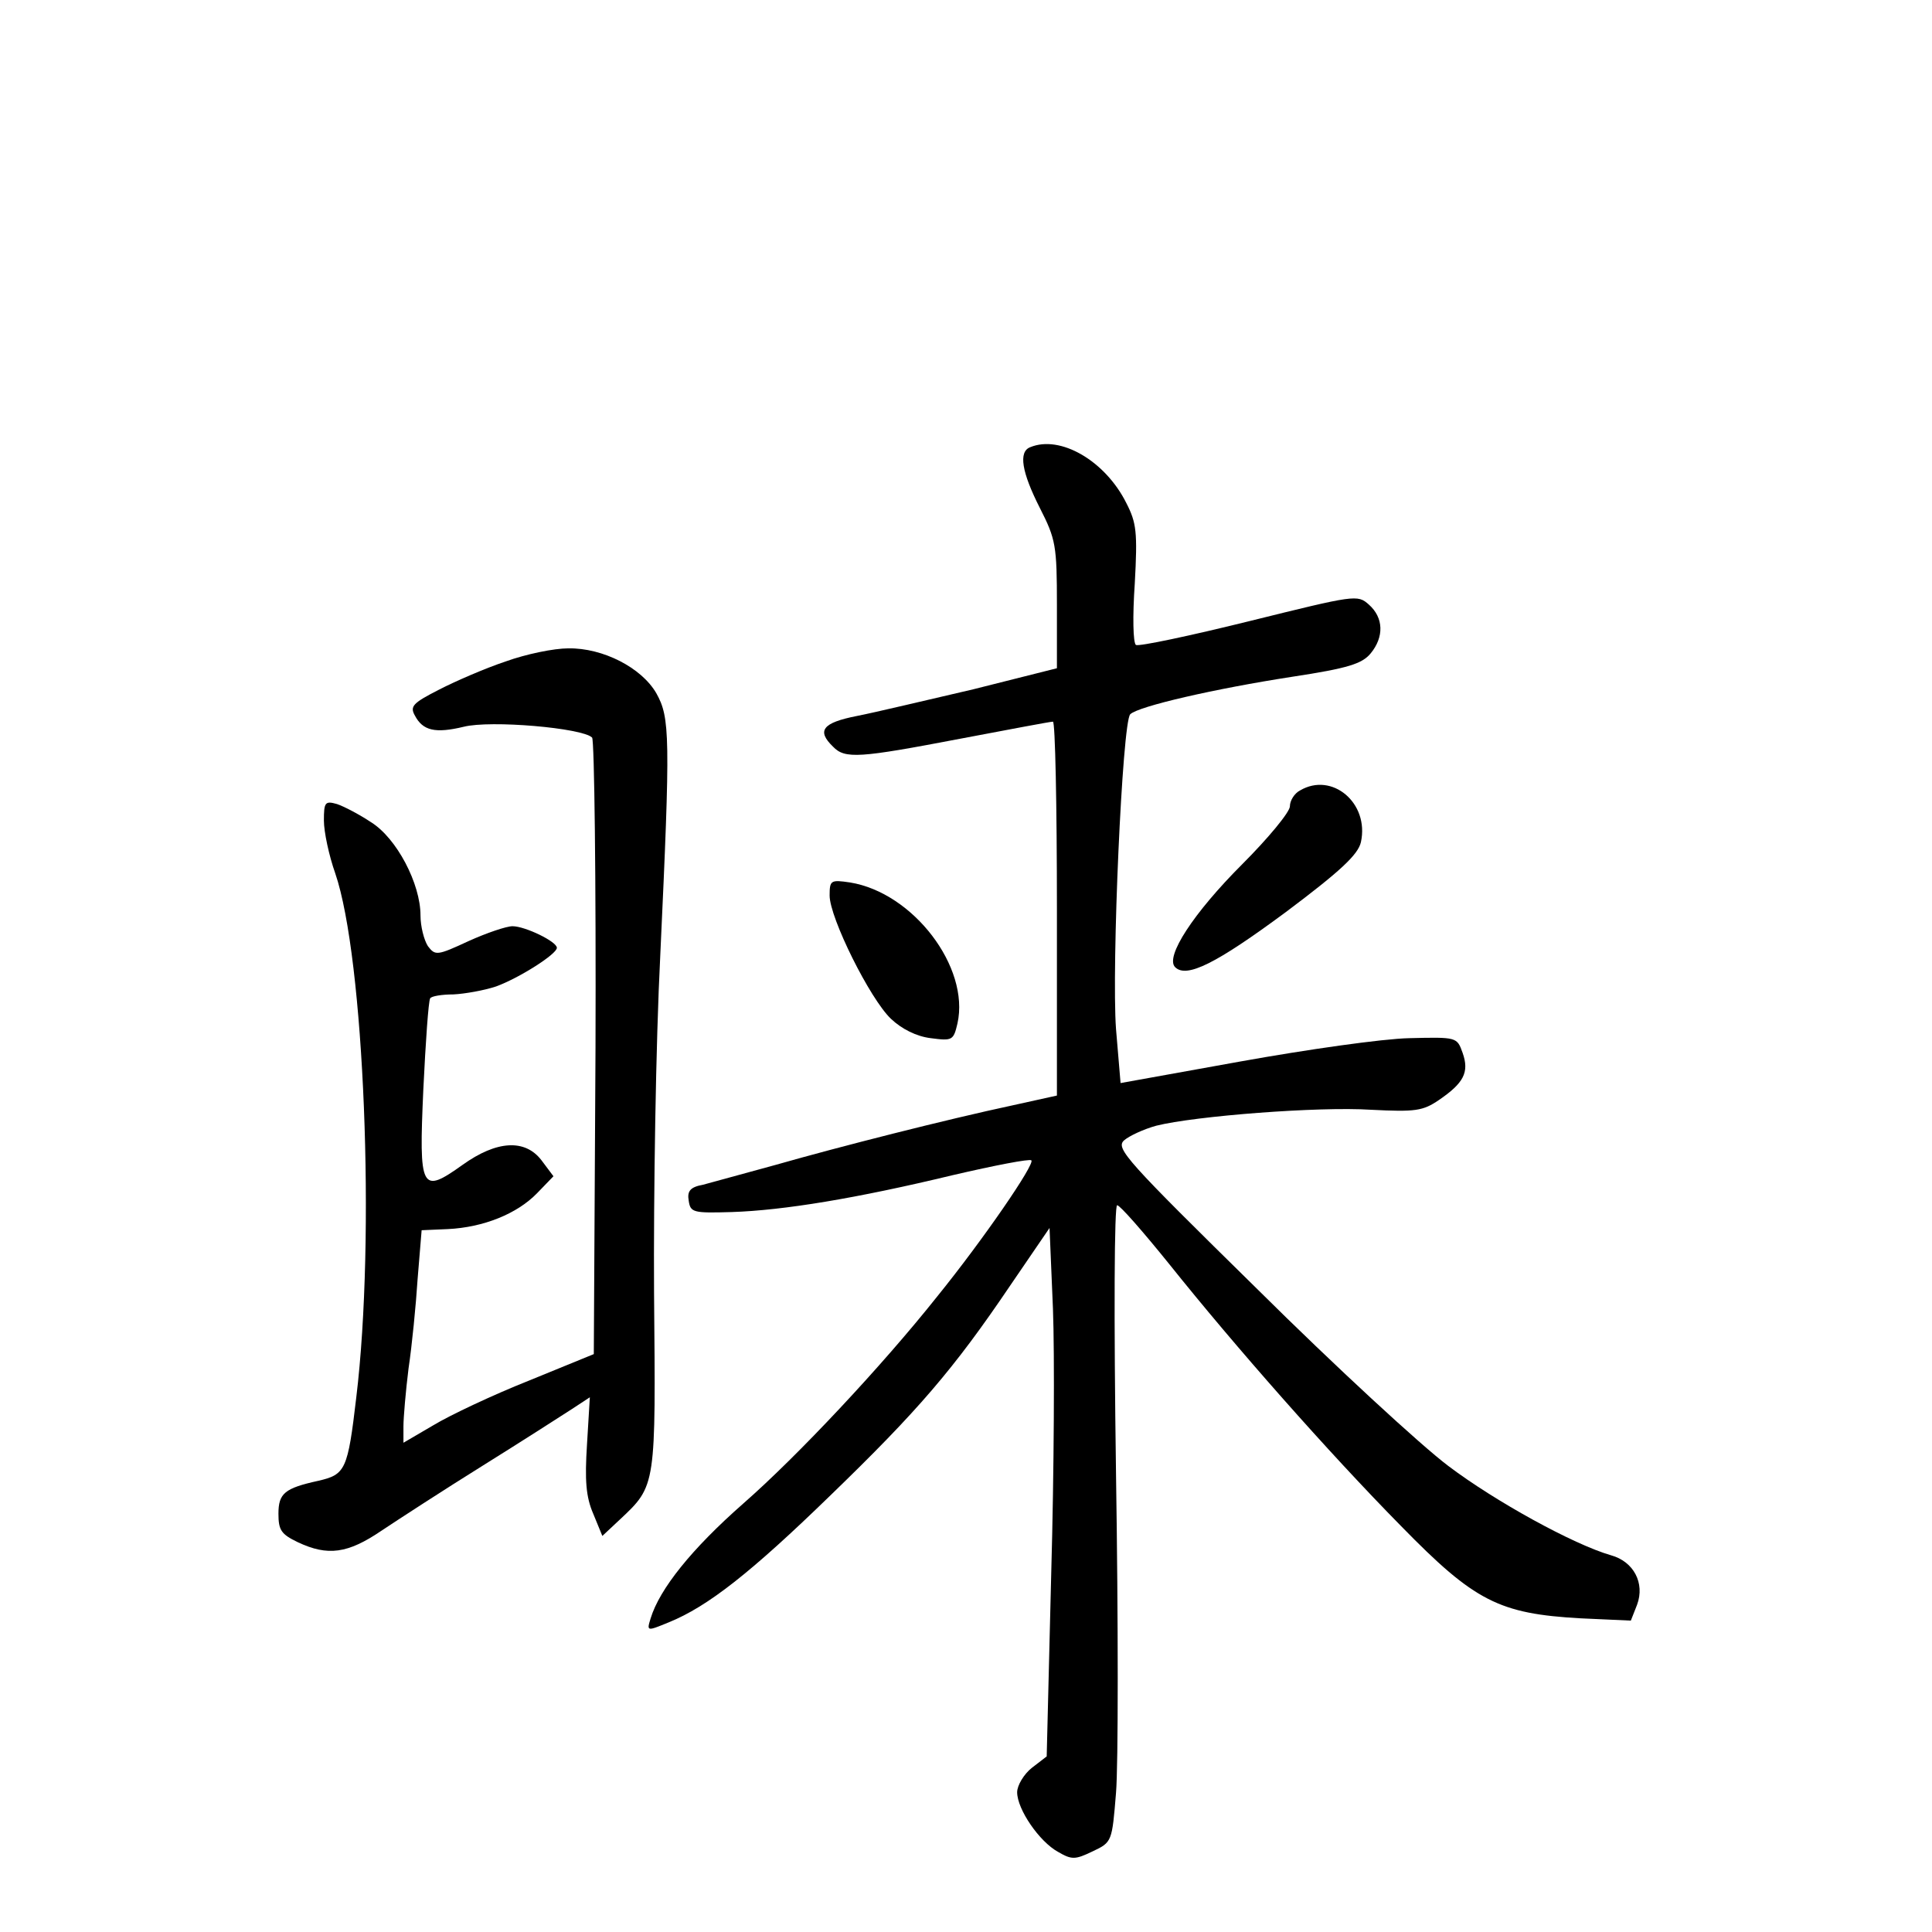 <?xml version="1.0" standalone="no"?>
<!DOCTYPE svg PUBLIC "-//W3C//DTD SVG 20010904//EN"
 "http://www.w3.org/TR/2001/REC-SVG-20010904/DTD/svg10.dtd">
<svg version="1.0" xmlns="http://www.w3.org/2000/svg"
 width="340pt" height="340pt" viewBox="0 0 340 340"
 preserveAspectRatio="xMidYMid meet">
<g transform="translate(0,340) scale(0.1,-0.1)"
fill="#000000" stroke="none">
<path d="M1813 2613 c-21 -8 -15 -44 17 -107 28 -55 30 -66 30 -171 l0 -111
-147 -37 c-82 -19 -174 -41 -205 -47 -61 -12 -71 -26 -42 -54 21 -22 46 -20
224 14 85 16 158 30 163 30 4 0 7 -148 7 -329 l0 -329 -77 -17 c-117 -25 -306
-73 -418 -105 -55 -15 -113 -31 -128 -35 -22 -4 -28 -11 -25 -28 3 -21 8 -22
76 -20 91 3 219 24 389 65 73 17 135 29 138 26 7 -6 -85 -140 -166 -240 -97
-122 -245 -280 -341 -364 -91 -80 -147 -150 -163 -202 -7 -23 -7 -23 32 -7 69
28 145 88 284 223 154 149 217 222 317 370 l69 101 6 -142 c3 -78 2 -287 -3
-465 l-8 -323 -26 -20 c-14 -11 -26 -31 -26 -43 0 -30 39 -87 72 -105 24 -14
30 -14 61 1 34 16 34 17 41 103 4 48 4 301 0 561 -4 281 -3 474 2 473 5 0 46
-47 92 -104 116 -145 279 -330 408 -461 129 -132 172 -154 316 -162 l88 -4 11
28 c14 38 -6 76 -46 87 -66 19 -204 95 -286 157 -48 36 -200 176 -337 312
-230 226 -249 247 -234 261 9 8 35 20 57 26 68 17 285 34 378 28 78 -4 91 -2
119 17 44 30 54 49 42 83 -10 28 -10 28 -94 26 -47 -1 -180 -20 -297 -41
l-211 -38 -8 95 c-8 109 11 540 25 554 14 14 149 45 285 66 99 15 123 23 138
41 24 29 23 63 -3 86 -20 18 -24 17 -210 -29 -105 -26 -195 -45 -200 -42 -5 4
-6 50 -2 108 5 91 3 107 -15 142 -37 74 -116 120 -169 98z"/>
<path d="M890 2236 c-36 -12 -89 -35 -118 -50 -45 -23 -51 -29 -42 -45 14 -27
36 -32 86 -20 47 12 209 -2 226 -19 4 -4 7 -250 6 -546 l-3 -539 -115 -47
c-63 -25 -139 -61 -167 -78 l-53 -31 0 29 c0 15 4 62 9 102 6 40 13 111 16
158 l7 85 46 2 c63 3 122 27 157 63 l29 30 -21 28 c-29 38 -79 35 -139 -8 -73
-52 -77 -45 -69 133 4 83 9 155 12 160 2 4 21 7 41 7 20 1 54 7 75 14 41 15
107 57 107 68 0 11 -56 38 -78 38 -11 0 -46 -12 -77 -26 -56 -26 -59 -26 -72
-9 -7 11 -13 35 -13 54 0 56 -42 136 -87 164 -21 14 -48 28 -60 32 -21 6 -23
3 -23 -29 0 -20 9 -62 20 -93 51 -149 71 -641 37 -922 -15 -128 -19 -136 -67
-147 -59 -13 -70 -22 -70 -58 0 -29 5 -36 34 -50 53 -25 88 -20 147 20 30 20
110 72 179 115 69 43 139 88 156 99 l32 21 -5 -83 c-4 -63 -2 -92 11 -122 l16
-39 31 29 c64 60 63 58 60 399 -1 171 3 438 11 595 18 386 17 417 -7 460 -26
45 -94 80 -155 79 -25 0 -74 -10 -110 -23z"/>
<path d="M2288 2009 c-10 -5 -18 -18 -18 -28 0 -10 -38 -56 -84 -102 -86 -86
-136 -163 -118 -181 20 -20 72 6 195 97 96 72 127 101 132 123 15 69 -51 124
-107 91z"/>
<path d="M1460 1824 c0 -39 71 -182 108 -217 19 -18 45 -31 70 -34 38 -5 40
-4 47 26 22 99 -78 230 -189 248 -34 5 -36 4 -36 -23z"/>
</g>
</svg>
